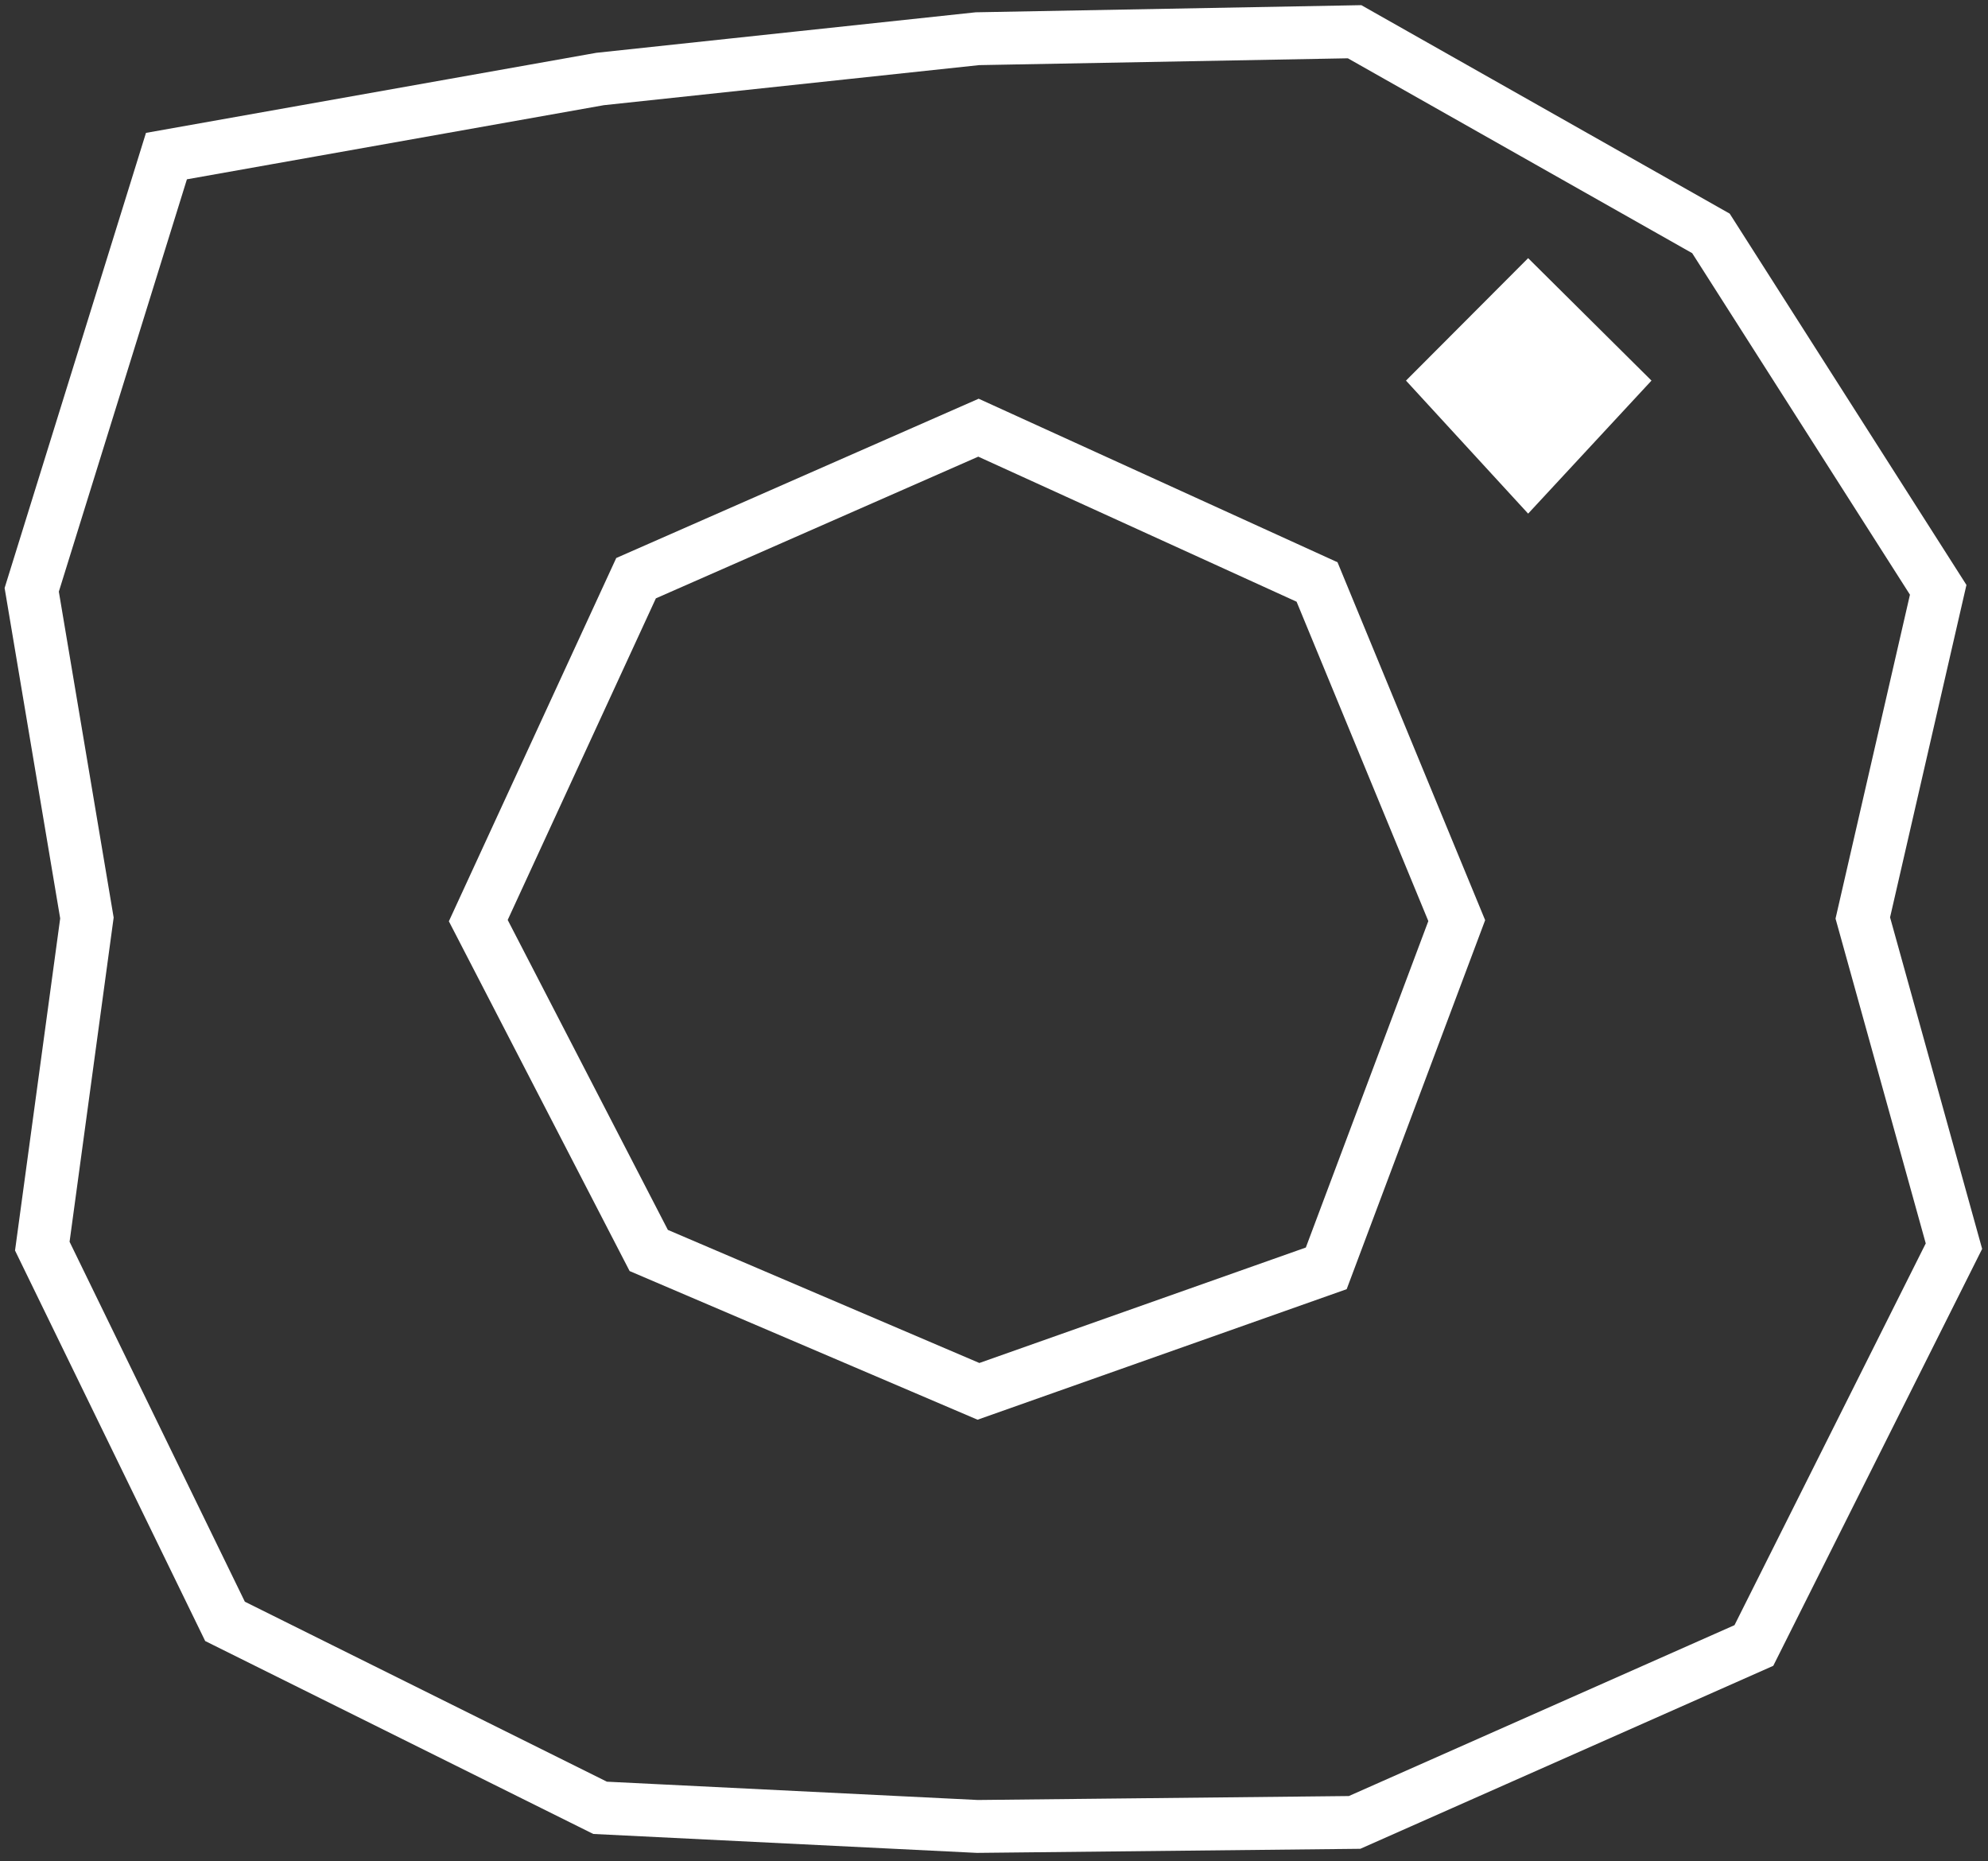 <svg width="188" height="176" viewBox="0 0 188 176" fill="none" xmlns="http://www.w3.org/2000/svg">
<rect x="0" y="0" width="188" height="176" fill="#333333" stroke="none"/>
<path d="M128.1 172.32L92.43 172.7L56.75 170.94L21.28 153.31L4 117.83L8.22 86.8L3 55.77L15.74 14.76L56.75 7.47L92.43 3.66L128.1 3L161.8 22.07L183.29 55.77L176.16 86.8L184.78 117.83L165.86 155.59L128.1 172.32Z" stroke="white" stroke-width="5" stroke-miterlimit="10"/>
<path d="M137.76 87.05L125.42 119.93L92.531 131.56L61.35 118.24L45.23 87.05L60.151 54.67L92.531 40.44L124.55 55.03L137.76 87.05Z" stroke="white" stroke-width="5" stroke-miterlimit="10"/>
<path d="M152.701 36.06L144.521 44.88L136.421 36.06L144.521 27.94L152.701 36.06Z" fill="white"/>
<path d="M152.701 36.06L144.521 44.88L136.421 36.06L144.521 27.94L152.701 36.06Z" stroke="white" stroke-width="5" stroke-miterlimit="10"/>
</svg>
